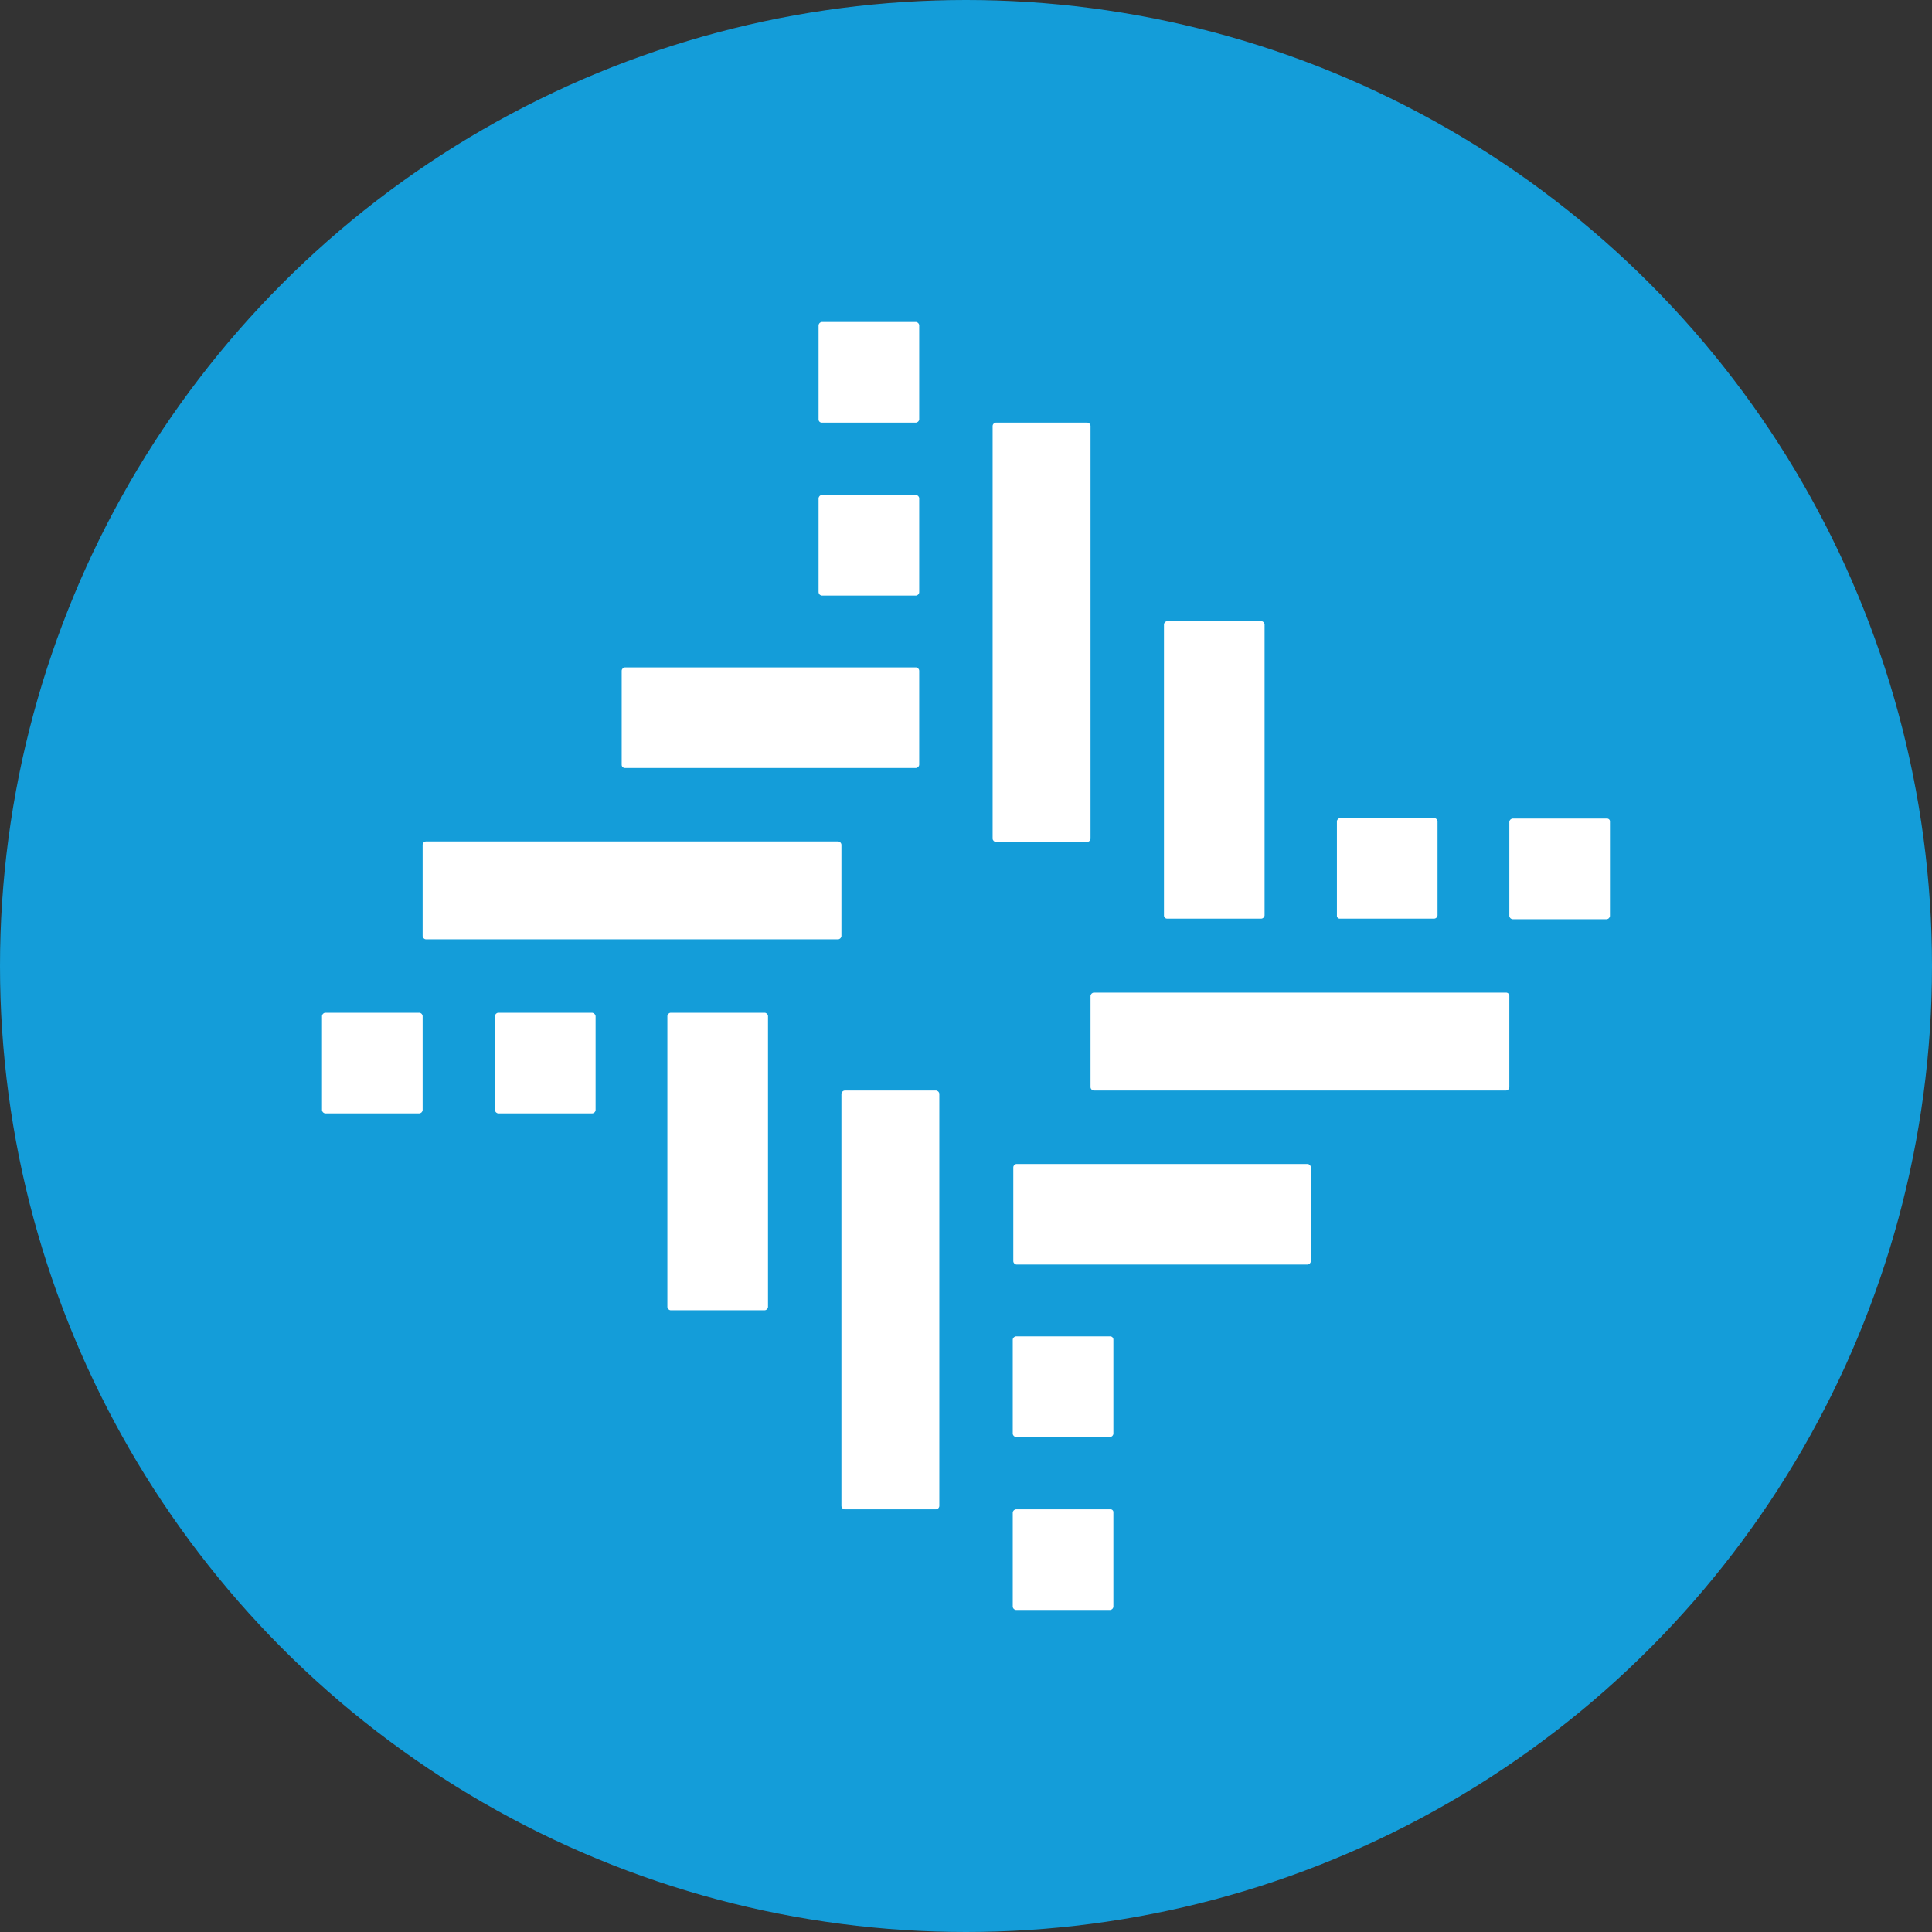 <svg width="120" height="120" viewBox="0 0 120 120" fill="none" xmlns="http://www.w3.org/2000/svg">
<rect x="0" y="0" width="120" height="120" fill="#333333" stroke="none"/>
<circle cx="60" cy="60" r="60" fill="#149DD9"/>
<path fill-rule="evenodd" clip-rule="evenodd" d="M51.046 26.25H56.891C56.999 26.242 57.085 26.155 57.093 26.047V20.203C57.085 20.094 56.999 20.008 56.891 20H51.046C50.938 20.008 50.852 20.094 50.843 20.203V26.047C50.842 26.101 50.862 26.154 50.901 26.192C50.939 26.231 50.992 26.252 51.046 26.25ZM56.891 36.993H51.046C50.938 36.985 50.852 36.898 50.843 36.79V30.946C50.852 30.837 50.938 30.751 51.046 30.743H56.891C56.999 30.751 57.085 30.837 57.093 30.946V36.79C57.085 36.898 56.999 36.985 56.891 36.993ZM56.891 47.702H38.817C38.763 47.704 38.71 47.683 38.672 47.645C38.633 47.606 38.612 47.553 38.614 47.499V41.655C38.622 41.546 38.709 41.46 38.817 41.452H56.891C56.999 41.46 57.085 41.546 57.093 41.655V47.499C57.085 47.608 56.999 47.694 56.891 47.702ZM26.047 62.904H20.203C20.094 62.912 20.008 62.998 20 63.107V68.951C20.008 69.059 20.094 69.146 20.203 69.154H26.047C26.155 69.146 26.242 69.059 26.25 68.951V63.107C26.242 62.998 26.155 62.912 26.047 62.904ZM41.655 62.904H47.499C47.608 62.912 47.694 62.998 47.702 63.107V81.18C47.694 81.289 47.608 81.375 47.499 81.383H41.655C41.546 81.375 41.46 81.289 41.452 81.18V63.107C41.46 62.998 41.546 62.912 41.655 62.904ZM83.241 57.059H89.085C89.194 57.051 89.28 56.965 89.288 56.857V51.013C89.28 50.904 89.194 50.818 89.085 50.81H83.241C83.133 50.818 83.046 50.904 83.038 51.013V56.857C83.03 56.913 83.049 56.969 83.089 57.009C83.129 57.049 83.185 57.068 83.241 57.059ZM78.343 57.059H72.498C72.444 57.062 72.391 57.041 72.353 57.002C72.314 56.964 72.294 56.911 72.296 56.857V38.783C72.304 38.675 72.39 38.589 72.498 38.58H78.343C78.451 38.589 78.537 38.675 78.545 38.783V56.857C78.537 56.965 78.451 57.051 78.343 57.059ZM30.946 62.904H36.79C36.893 62.922 36.974 63.003 36.993 63.107V68.951C36.985 69.059 36.898 69.146 36.79 69.154H30.946C30.837 69.146 30.751 69.059 30.743 68.951V63.107C30.751 62.998 30.837 62.912 30.946 62.904ZM81.214 72.296H63.14C63.032 72.304 62.946 72.39 62.938 72.498V78.343C62.946 78.451 63.032 78.537 63.14 78.545H81.214C81.323 78.537 81.409 78.451 81.417 78.343V72.498C81.41 72.389 81.323 72.302 81.214 72.296ZM67.938 61.654H93.545C93.599 61.652 93.652 61.673 93.69 61.711C93.729 61.75 93.749 61.802 93.748 61.857V67.532C93.739 67.641 93.653 67.727 93.545 67.735H67.938C67.829 67.727 67.743 67.641 67.735 67.532V61.857C67.743 61.748 67.829 61.662 67.938 61.654ZM68.951 83.005H63.107C62.998 83.013 62.912 83.099 62.904 83.207V89.052C62.912 89.16 62.998 89.246 63.107 89.254H68.951C69.059 89.246 69.146 89.16 69.154 89.052V83.207C69.156 83.153 69.135 83.1 69.097 83.062C69.058 83.023 69.005 83.003 68.951 83.005ZM52.06 52.262C52.168 52.27 52.254 52.357 52.262 52.465V58.141C52.254 58.249 52.168 58.335 52.06 58.343H26.453C26.344 58.335 26.258 58.249 26.25 58.141V52.465C26.258 52.357 26.344 52.27 26.453 52.262H52.06ZM99.795 50.843H93.95C93.842 50.852 93.755 50.938 93.748 51.046V56.891C93.755 56.999 93.842 57.085 93.95 57.093H99.795C99.903 57.085 99.989 56.999 99.997 56.891V51.046C100.005 50.99 99.987 50.934 99.947 50.894C99.907 50.854 99.85 50.836 99.795 50.843ZM52.465 67.735H58.141C58.249 67.743 58.335 67.829 58.343 67.938V93.545C58.335 93.653 58.249 93.739 58.141 93.748H52.465C52.357 93.739 52.27 93.653 52.262 93.545V67.938C52.27 67.829 52.357 67.743 52.465 67.735ZM67.735 52.093V26.453C67.727 26.344 67.641 26.258 67.532 26.25H61.857C61.748 26.258 61.662 26.344 61.654 26.453V52.093C61.662 52.202 61.748 52.288 61.857 52.296H67.532C67.641 52.288 67.727 52.202 67.735 52.093ZM63.107 93.748H68.951C69.007 93.74 69.063 93.758 69.103 93.798C69.143 93.838 69.162 93.894 69.154 93.95V99.795C69.146 99.903 69.059 99.989 68.951 99.997H63.107C62.998 99.989 62.912 99.903 62.904 99.795V93.95C62.912 93.842 62.998 93.755 63.107 93.748Z" fill="white"/>
</svg>
